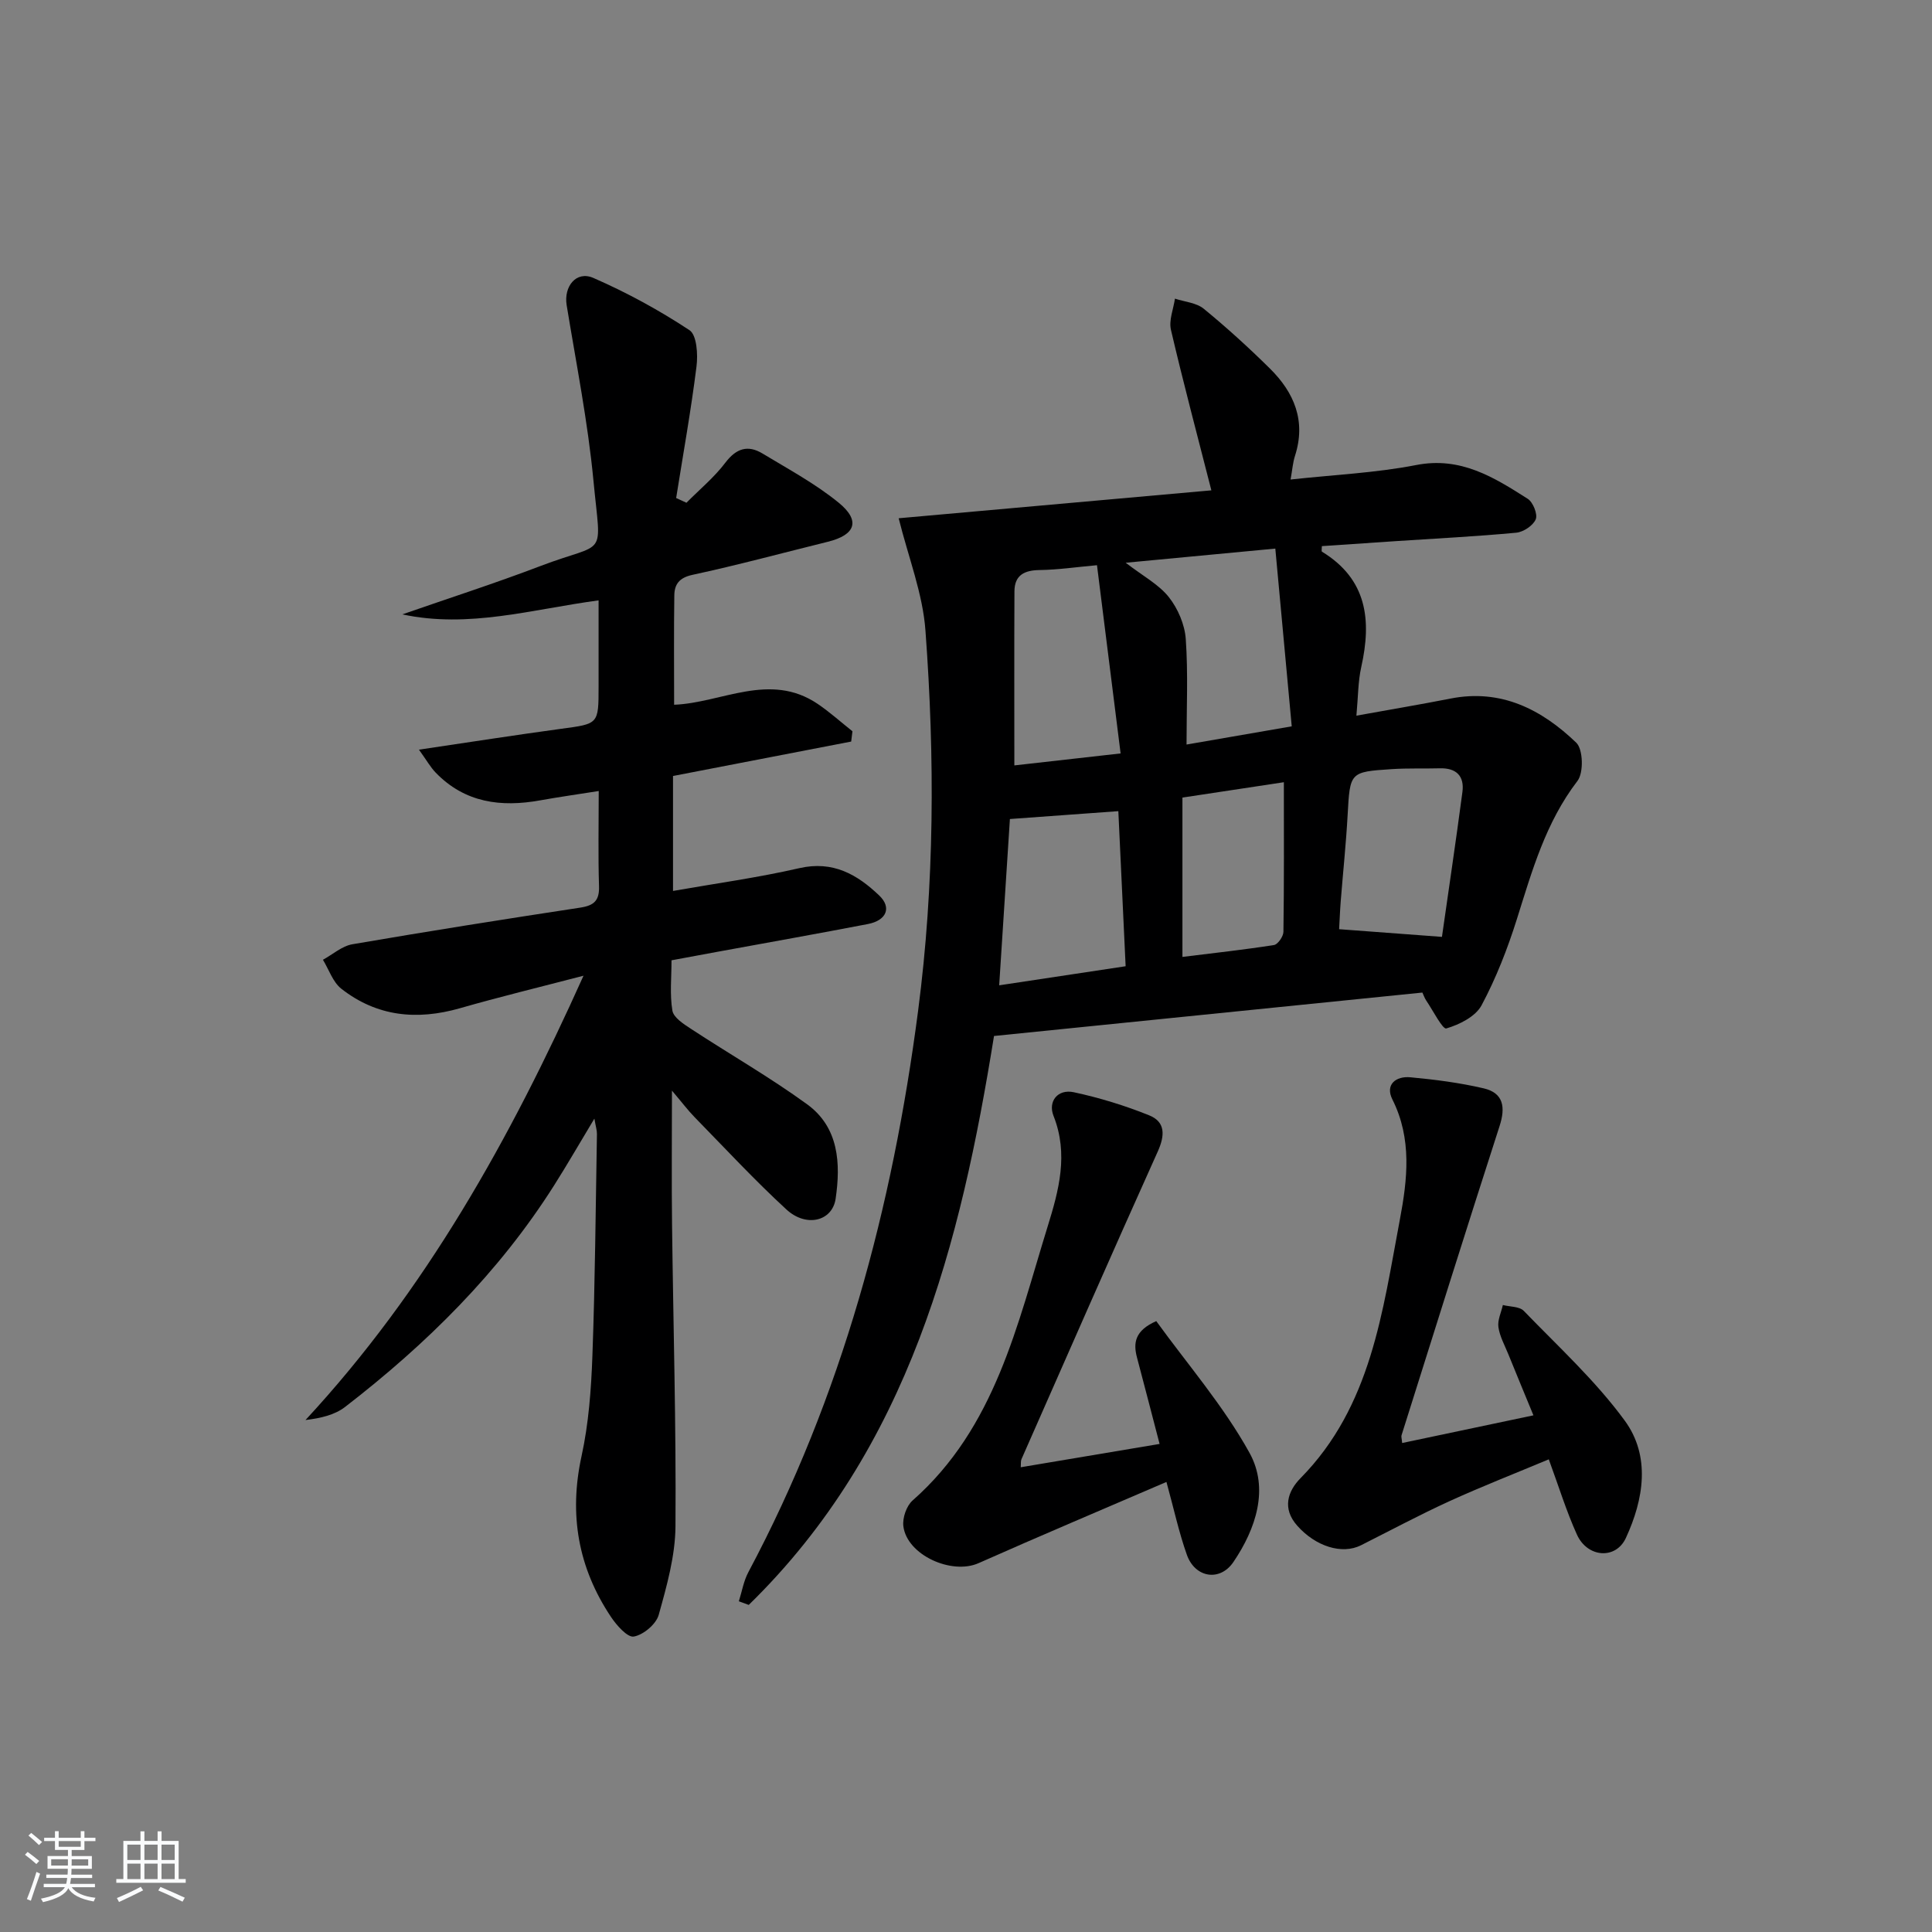 <svg enable-background="new 0 0 400 400" viewBox="0 0 400 400" xmlns="http://www.w3.org/2000/svg"><rect x="0" y="0" width="400" height="400" fill="#808080" stroke="none"/><path d="m5.17 384 .55-.58c.85.61 1.65 1.24 2.4 1.87l-.59.64c-.83-.73-1.62-1.38-2.36-1.93m1.22 9.53-.82-.34c.71-1.76 1.37-3.64 1.98-5.63.24.13.5.25.76.36-.6 1.67-1.24 3.54-1.92 5.61m-.5-13.5.57-.54c.56.44 1.31 1.06 2.26 1.87l-.65.64c-.67-.66-1.4-1.32-2.18-1.97m3.25.46h2.24v-1.36h.77v1.36h4.57v-1.36h.76v1.36h2.28v.69h-2.28v1.84h-2.64v1.26h4.18v2.64h-4.21c0 .45-.02.86-.05 1.21h4.32v.69h-4.38c-.04.34-.1.75-.19 1.22h5.15v.69h-4.82c.87 1.19 2.51 1.92 4.93 2.19-.17.31-.3.57-.37.76-2.77-.49-4.52-1.41-5.26-2.76-.56 1.26-2.3 2.23-5.24 2.9-.12-.24-.26-.48-.43-.72 2.73-.55 4.38-1.34 4.96-2.38h-4.38v-.69h4.65c.1-.38.17-.79.21-1.22h-4.32v-.69h4.4c.03-.34.05-.75.05-1.21h-4.2v-2.64h4.23v-1.26h-2.69v-1.84h-2.24zm1.46 4.46v1.29h3.45c.01-.4.02-.57.01-.53v-.32-.45h-3.46zm1.55-2.59h4.57v-1.19h-4.57zm6.11 2.59h-3.42v.77c-.01.19-.01.37-.02.53h3.44z" fill="#fafbfc"/><path d="m32.63 379.16h.82v1.98h3.54v7.89h1.46v.78h-14.37v-.78h1.46v-7.89h3.54v-1.98h.82v1.98h2.73zm-3.49 11.48.5.73c-1.61.82-3.28 1.63-5 2.42-.13-.27-.28-.55-.44-.82 1.75-.73 3.4-1.5 4.94-2.33m-2.78-5.55h2.73v-3.18h-2.73zm0 3.95h2.73v-3.2h-2.73zm3.54-3.95h2.73v-3.18h-2.73zm0 3.95h2.73v-3.2h-2.73zm7.89 4.68c-1.84-.92-3.51-1.7-5.02-2.32l.45-.73c1.89.8 3.57 1.55 5.04 2.23zm-1.62-11.81h-2.73v3.18h2.73zm-2.73 7.13h2.73v-3.2h-2.73z" fill="#fafbfc"/><g fill="#000001"><path d="m186.06 107.3c20.97-1.87 42.97-3.84 64.74-5.78-2.99-11.71-5.85-22.44-8.37-33.24-.46-1.98.52-4.29.83-6.45 2.02.67 4.44.84 5.97 2.1 4.75 3.89 9.31 8.04 13.68 12.36 5.05 4.98 7.53 10.88 5.2 18.1-.44 1.36-.54 2.83-.91 4.89 8.93-.98 17.59-1.36 26.01-3 9.21-1.8 16.1 2.54 23.1 7 1.09.7 2.08 3.18 1.65 4.23-.54 1.3-2.55 2.64-4.04 2.78-8.27.78-16.57 1.19-24.85 1.74-5.13.34-10.26.7-15.39 1.04 0 .56-.12 1.06.02 1.15 9.35 5.7 10.3 14.17 8.14 23.85-.68 3.02-.65 6.21-1.01 10.1 6.95-1.26 13.24-2.31 19.49-3.54 10.49-2.07 18.89 2.28 26.03 9.14 1.42 1.36 1.55 6.22.25 7.91-6.58 8.58-9.39 18.58-12.54 28.59-1.93 6.13-4.3 12.22-7.32 17.87-1.25 2.33-4.57 3.99-7.3 4.79-.76.22-2.76-3.72-4.15-5.77-.35-.52-.55-1.13-.8-1.66-29.58 3-58.87 5.97-88.69 8.99-6.88 42.73-17.46 85.28-50.78 117.79-.68-.25-1.36-.5-2.05-.75.64-2.02.99-4.2 1.98-6.05 19.39-36.41 29.82-75.47 35.13-116.18 3.42-26.22 3.47-52.44 1.53-78.68-.54-7.68-3.52-15.16-5.55-23.32zm47 9.21c3.6 2.77 6.84 4.48 8.93 7.11 1.88 2.37 3.3 5.68 3.51 8.68.5 7.09.16 14.24.16 21.85 6.78-1.17 13.69-2.37 21.78-3.77-1.14-12.3-2.24-24.22-3.4-36.8-10.93 1.03-20.59 1.94-30.98 2.93zm-26.19 87.49c9.04-1.37 17.48-2.64 26.18-3.95-.51-10.92-1.01-21.47-1.51-32.11-7.58.55-14.88 1.08-22.45 1.63-.71 10.96-1.44 22.34-2.22 34.43zm25.14-48.01c-1.65-13.16-3.26-25.94-4.89-38.97-4.28.38-8.06.95-11.85 1-3.19.04-5.22 1.05-5.24 4.41-.06 12.03-.02 24.05-.02 36.04 6.69-.76 13.74-1.55 22-2.48zm66.53 37.98c1.34-9.43 2.88-19.71 4.24-30.01.43-3.29-1.27-4.98-4.66-4.89-3.33.09-6.66-.05-9.98.17-8.72.57-8.63.63-9.13 9.53-.33 5.96-.96 11.9-1.43 17.85-.16 2.05-.23 4.11-.33 5.76 7.12.52 13.47 1 21.29 1.59zm-32.73-32.02c-7.48 1.13-14.09 2.14-21 3.18v32.99c6.54-.81 12.77-1.49 18.95-2.46.81-.13 1.94-1.77 1.96-2.73.15-10.09.09-20.19.09-30.98z"/><path d="m86.74 155.21c10.74-1.59 20.08-3.05 29.44-4.32 7.74-1.04 7.75-.93 7.75-8.72 0-5.95 0-11.9 0-17.87-13.8 1.85-26.89 5.85-40.63 2.9 9.53-3.32 19.14-6.41 28.56-10 13.94-5.31 12.58-1.14 11.01-17.67-1.16-12.18-3.57-24.25-5.55-36.35-.63-3.87 1.98-7.18 5.52-5.64 6.91 3.01 13.62 6.67 19.91 10.82 1.52 1 1.77 5.04 1.45 7.54-1.14 9.1-2.77 18.15-4.21 27.21.71.33 1.42.65 2.13.98 2.72-2.75 5.75-5.25 8.06-8.3 2.26-2.98 4.66-3.72 7.68-1.9 5.38 3.25 10.99 6.27 15.82 10.22 4.53 3.72 3.42 6.64-2.26 8.05-9.35 2.31-18.66 4.83-28.07 6.86-2.77.6-3.71 1.99-3.74 4.27-.11 7.46-.04 14.93-.04 22.62 9.8-.37 19.79-6.87 29.7-.19 2.53 1.71 4.82 3.78 7.22 5.68-.09.71-.17 1.42-.26 2.13-12.18 2.35-24.37 4.71-36.89 7.13v23.8c8.74-1.54 17.54-2.74 26.16-4.72 6.95-1.59 11.98 1.31 16.54 5.67 2.61 2.49 1.51 5.15-2.34 5.9-10.43 2.01-20.88 3.86-31.33 5.78-2.92.54-5.84 1.08-9.34 1.73 0 3.58-.38 7.07.18 10.41.24 1.44 2.3 2.77 3.8 3.75 8.02 5.26 16.38 10.04 24.12 15.67 6.54 4.77 6.95 12.22 5.88 19.53-.68 4.66-6.07 6.02-10.19 2.23-6.6-6.07-12.71-12.67-18.99-19.09-1.38-1.41-2.57-3-4.71-5.52 0 10.02-.09 18.88.02 27.75.25 20.81.86 41.62.71 62.43-.04 6.15-1.8 12.37-3.47 18.36-.54 1.93-3.16 4.13-5.15 4.49-1.31.24-3.57-2.32-4.73-4.06-6.8-10.18-8.74-21.18-6.1-33.28 1.48-6.77 2-13.83 2.25-20.78.56-15.3.67-30.62.94-45.93.01-.77-.25-1.54-.53-3.18-3.07 5.1-5.6 9.5-8.32 13.79-11.45 18.1-26.45 32.9-43.29 45.9-2.15 1.66-5.06 2.34-8.2 2.71 24.91-26.89 42.31-58.06 57.56-91.99-9.2 2.4-17.45 4.4-25.61 6.74-8.89 2.54-17.18 1.72-24.53-4.04-1.76-1.38-2.57-3.97-3.81-6 2.02-1.1 3.94-2.84 6.09-3.21 15.71-2.7 31.45-5.19 47.21-7.59 2.86-.44 3.96-1.48 3.86-4.46-.2-6.32-.06-12.65-.06-19.68-4.16.66-8.14 1.22-12.1 1.93-8.13 1.47-15.61.52-21.66-5.74-1.08-1.12-1.85-2.51-3.46-4.75z"/><path d="m240.08 298.95c-1.59-6.1-3.12-12.01-4.68-17.9-.81-3.05-.42-5.57 3.99-7.53 6.46 8.93 13.92 17.53 19.31 27.28 4.08 7.38 1.35 15.69-3.33 22.59-2.8 4.13-7.95 3.28-9.64-1.48-1.66-4.67-2.7-9.55-4.23-15.09-13.13 5.66-26.06 11.11-38.89 16.81-5.59 2.49-14.84-1.68-15.58-7.65-.21-1.71.65-4.22 1.92-5.33 17.14-15.11 21.66-36.4 27.97-56.77 2.3-7.42 4.34-14.93 1.2-22.85-1.18-2.98.85-5.62 4.22-4.89 5.3 1.14 10.56 2.75 15.59 4.78 3.38 1.36 3.27 4.15 1.78 7.47-9.54 21.19-18.86 42.47-28.23 63.73-.17.4-.09.9-.15 1.66 9.47-1.6 18.74-3.15 28.75-4.83z"/><path d="m290.3 298.76c9.09-1.92 17.8-3.75 27.18-5.73-1.73-4.2-3.48-8.42-5.2-12.66-.75-1.85-1.77-3.67-2.05-5.6-.21-1.45.58-3.05.92-4.58 1.47.38 3.43.28 4.33 1.21 7.16 7.41 14.87 14.47 20.91 22.73 5.38 7.36 3.94 16.27.23 24.29-2.09 4.52-7.96 4.09-10.13-.69-2.18-4.81-3.74-9.9-5.83-15.59-7 2.93-13.89 5.62-20.6 8.68-6.19 2.83-12.2 6.05-18.28 9.11-3.92 1.97-9.38.26-13.21-4.06-3.15-3.55-1.98-7.12.7-9.84 14.65-14.88 16.95-34.46 20.55-53.49 1.57-8.31 2.56-16.74-1.54-24.91-1.56-3.1.75-4.87 3.72-4.59 5.09.47 10.21 1.13 15.18 2.29 4.12.96 4.55 3.92 3.29 7.81-6.88 21.31-13.57 42.68-20.3 64.03-.09.28.05.64.13 1.59z"/></g></svg>
